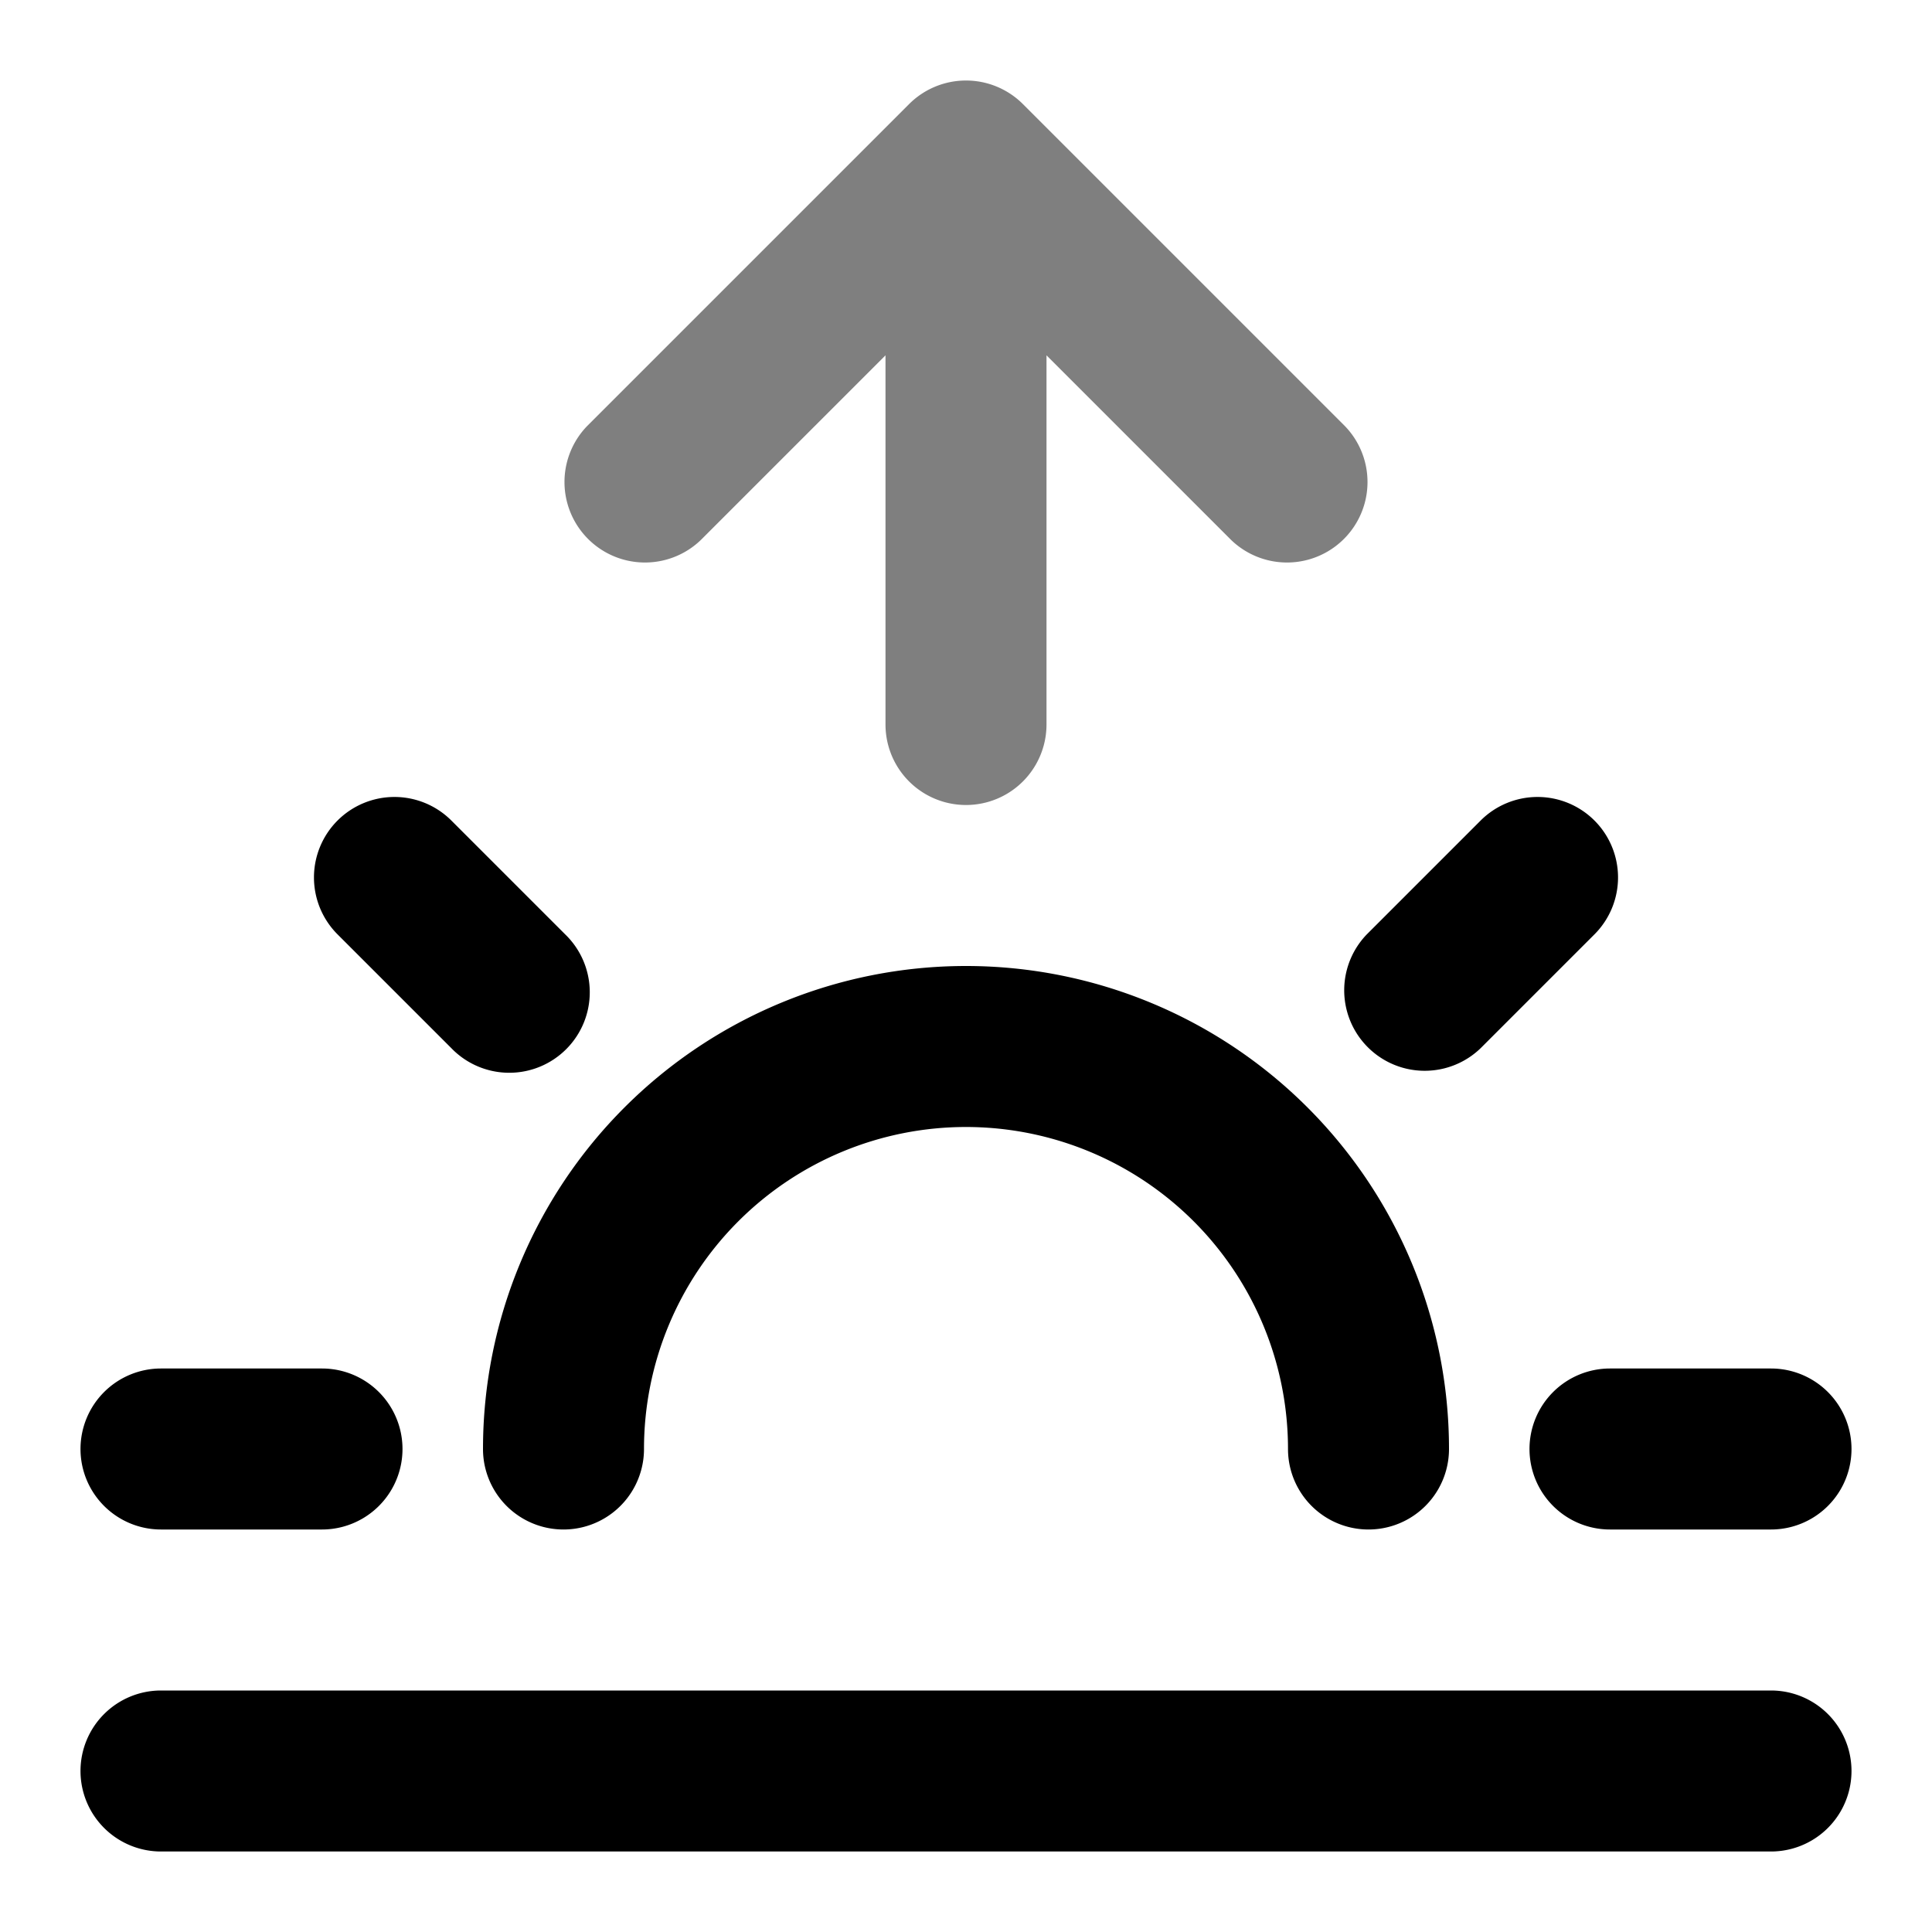 <svg xmlns="http://www.w3.org/2000/svg" width="24" height="24" viewBox="0 0 24 24">
  <path fill-rule="evenodd" d="M11.293 1.293a1 1 0 0 1 1.414 0l4 4a1 1 0 0 1-1.414 1.414L13 4.414V9a1 1 0 1 1-2 0V4.414L8.707 6.707a1 1 0 0 1-1.414-1.414l4-4Z" clip-rule="evenodd" opacity=".5"/>
  <path fill-rule="evenodd" d="M4.193 10.193a1 1 0 0 1 1.414 0l1.414 1.414a1 1 0 1 1-1.414 1.414l-1.414-1.414a1 1 0 0 1 0-1.414Zm15.614 0a1 1 0 0 1 0 1.414l-1.414 1.414a1 1 0 0 1-1.414-1.414l1.414-1.414a1 1 0 0 1 1.414 0ZM12 14a4 4 0 0 0-4 4 1 1 0 1 1-2 0 6 6 0 0 1 12 0 1 1 0 1 1-2 0 4 4 0 0 0-4-4ZM1 18a1 1 0 0 1 1-1h2a1 1 0 1 1 0 2H2a1 1 0 0 1-1-1Zm18 0a1 1 0 0 1 1-1h2a1 1 0 1 1 0 2h-2a1 1 0 0 1-1-1ZM1 22a1 1 0 0 1 1-1h20a1 1 0 1 1 0 2H2a1 1 0 0 1-1-1Z" clip-rule="evenodd"/>
</svg>
